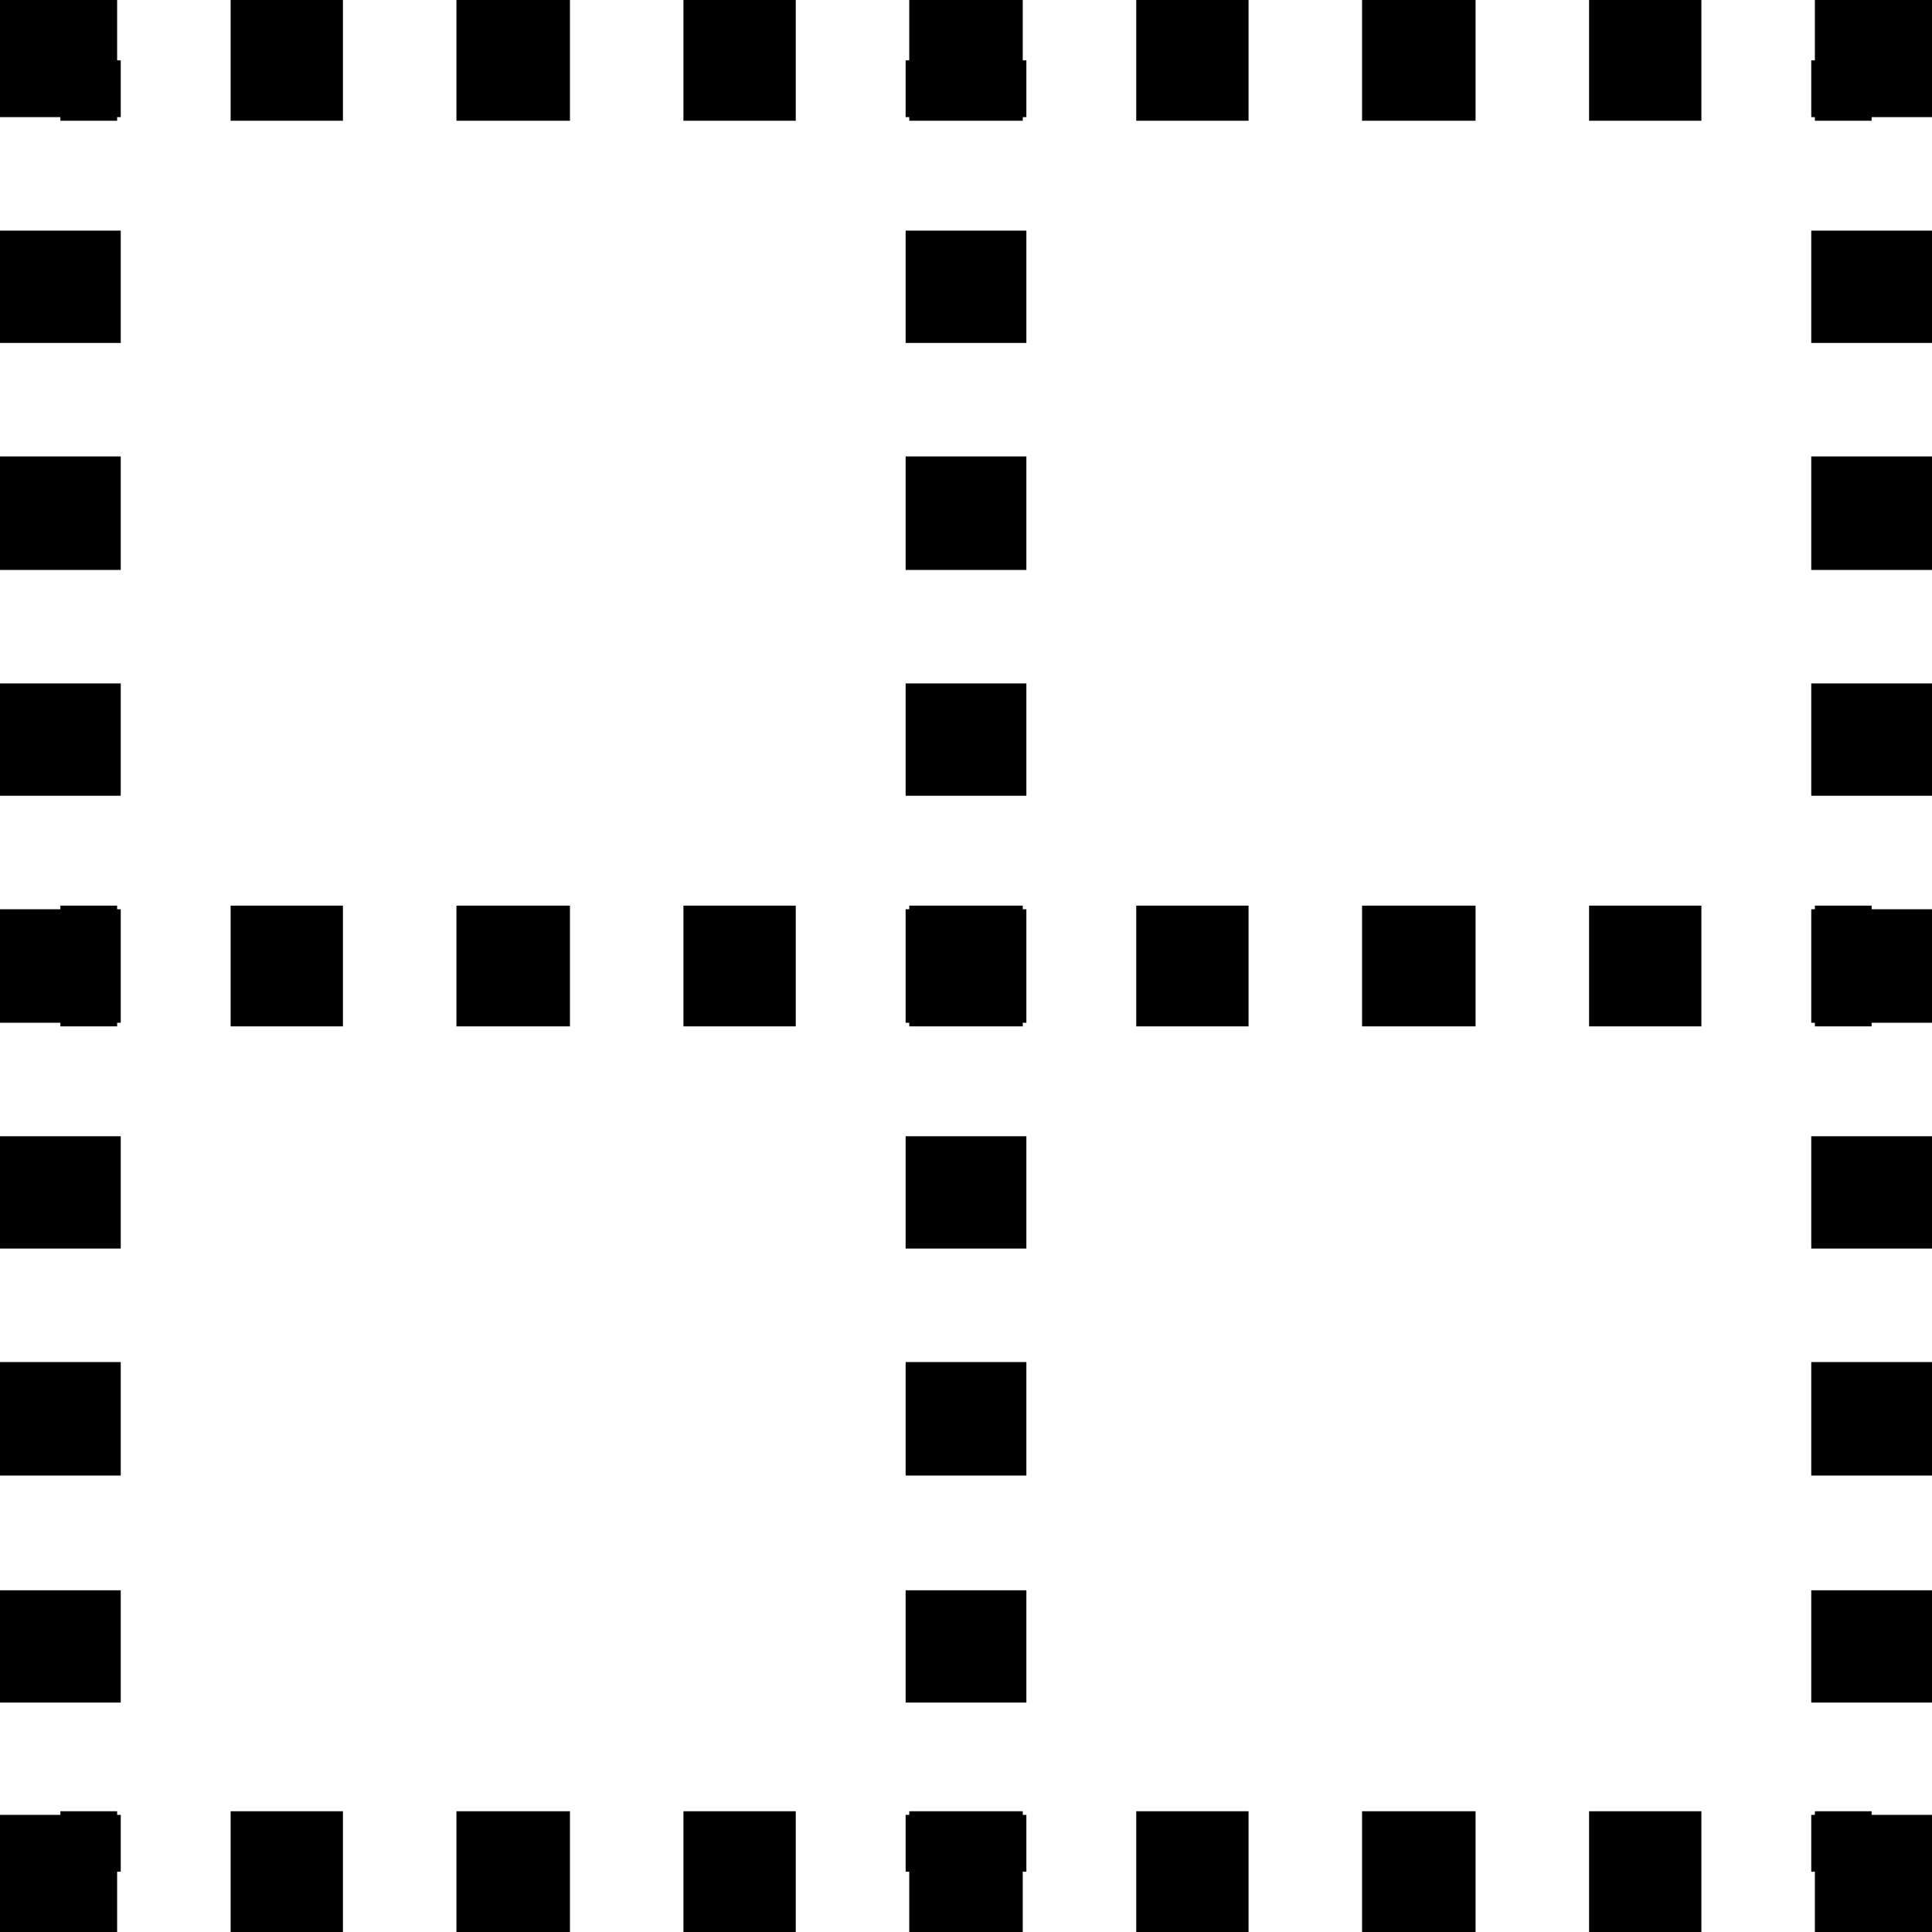 <svg xmlns="http://www.w3.org/2000/svg" viewBox="0 0 16 16"><path d="M0 0h.97v.5H1v.47H.97V1H.5V.97H0V0zm2.84 1h-.93V0h.93v1zm1.88 0h-.94V0h.94v1zm1.87 0h-.93V0h.93v1zm.94 0V.97H7.5V.5h.03V0h.94v.5h.03v.47h-.03V1h-.94zm2.81 0h-.93V0h.93v1zm1.88 0h-.94V0h.94v1zm1.87 0h-.93V0h.93v1zm1.41 0h-.47V.97H15V.5h.03V0H16v.97h-.5V1zM1 1.9v.94H0v-.93h1zm6.5.94v-.93h1v.93h-1zm7.5 0v-.93h1v.93h-1zM1 3.78v.94H0v-.94h1zm6.5.94v-.94h1v.94h-1zm7.5 0v-.94h1v.94h-1zM1 5.66v.93H0v-.93h1zm6.5.93v-.93h1v.93h-1zm7.5 0v-.93h1v.93h-1zM.97 8.5H.5v-.03H0v-.94h.5V7.5h.47v.03H1v.94H.97v.03zm1.87 0h-.93v-1h.93v1zm1.88 0h-.94v-1h.94v1zm1.87 0h-.93v-1h.93v1zm1.88-.03v.03h-.94v-.03H7.5v-.94h.03V7.5h.94v.03h.03v.94h-.03zm1.87.03h-.93v-1h.93v1zm1.88 0h-.94v-1h.94v1zm1.87 0h-.93v-1h.93v1zm1.41 0h-.47v-.03H15v-.94h.03V7.5h.47v.03h.5v.94h-.5v.03zM0 10.34v-.93h1v.93H0zm7.5 0v-.93h1v.93h-1zm8.5-.93v.93h-1v-.93h1zM0 12.22v-.94h1v.94H0zm7.5 0v-.94h1v.94h-1zm8.5-.94v.94h-1v-.94h1zM0 14.1v-.93h1v.93H0zm7.5 0v-.93h1v.93h-1zm8.5-.93v.93h-1v-.93h1zM.97 16H0v-.97h.5V15h.47v.03H1v.47H.97v.5zm1.87 0h-.93v-1h.93v1zm1.88 0h-.94v-1h.94v1zm1.87 0h-.93v-1h.93v1zm.94 0v-.5H7.5v-.47h.03V15h.94v.03h.03v.47h-.03v.5h-.94zm2.81 0h-.93v-1h.93v1zm1.88 0h-.94v-1h.94v1zm1.87 0h-.93v-1h.93v1zm.94 0v-.5H15v-.47h.03V15h.47v.03h.5V16h-.97z"/></svg>